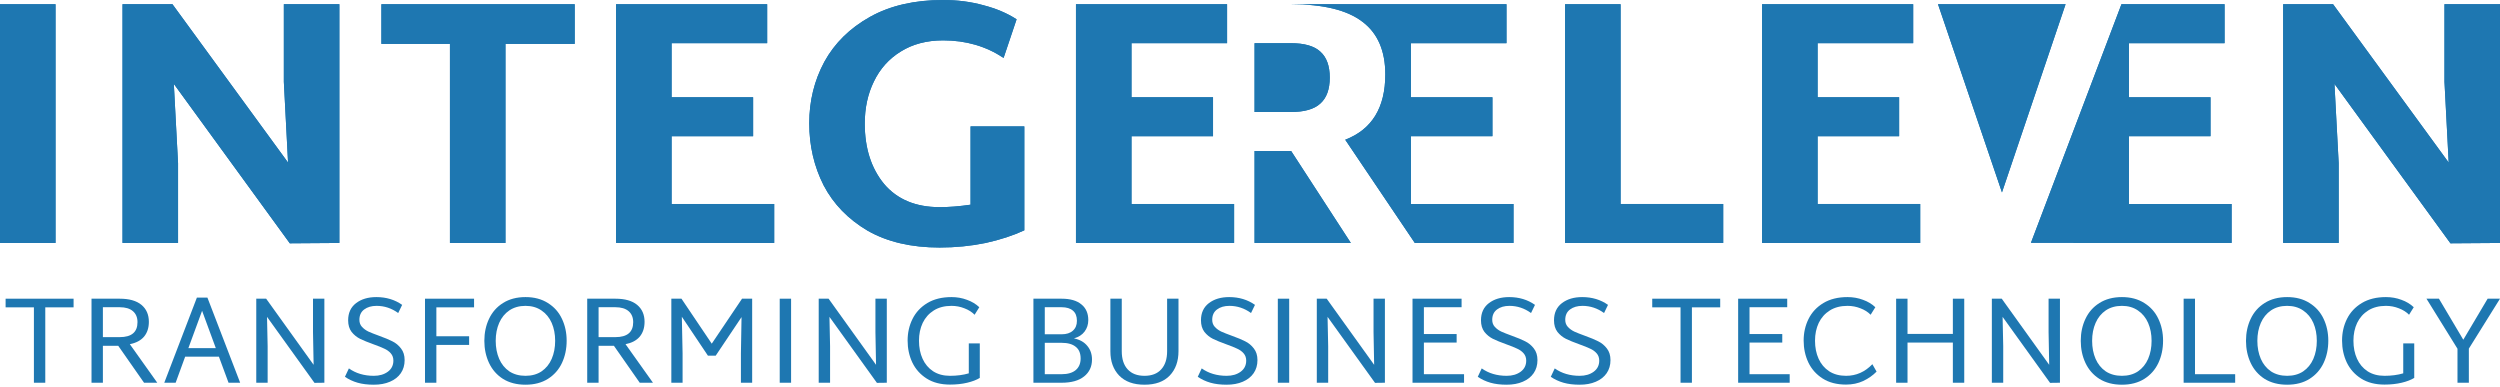 <svg width="446" height="69" viewBox="0 0 446 69" fill="none" xmlns="http://www.w3.org/2000/svg">
  <path d="M182.74 41.089V22.549H173.148V36.517C171.183 36.809 169.344 36.955 167.63 36.955C163.367 36.955 160.065 35.577 157.724 32.821C155.425 30.023 154.275 26.432 154.275 22.048C154.275 19.25 154.819 16.745 155.906 14.532C156.992 12.277 158.581 10.502 160.671 9.207C162.802 7.871 165.331 7.203 168.257 7.203C172.312 7.203 175.906 8.247 179.041 10.335L181.361 3.445C179.689 2.359 177.725 1.524 175.467 0.94C173.21 0.313 170.807 0 168.257 0C163.158 0 158.811 1.002 155.216 3.007C151.621 5.011 148.904 7.683 147.065 11.024C145.268 14.364 144.369 18.018 144.369 21.985C144.369 25.994 145.226 29.689 146.94 33.072C148.695 36.412 151.308 39.106 154.777 41.152C158.288 43.156 162.572 44.158 167.63 44.158C170.472 44.158 173.21 43.887 175.844 43.344C178.477 42.76 180.776 42.008 182.74 41.089Z" fill="#1E77B1"/>
  <path d="M0 0.752H9.906V43.344H0V0.752Z" fill="#1E77B1"/>
  <path d="M60.543 0.752V43.344L51.703 43.407L31.012 14.97L31.765 29.126V43.344H21.859V0.752H30.762L51.389 29L50.637 14.594V0.752H60.543Z" fill="#1E77B1"/>
  <path d="M90.175 7.83H102.527V0.752H68.043V7.83H80.269V43.344H90.175V7.83Z" fill="#1E77B1"/>
  <path d="M138.119 36.392V43.344H109.905V0.752H136.865V7.704H119.812V17.35H134.358V24.303H119.812V36.392H138.119Z" fill="#1E77B1"/>
  <path d="M220.166 36.392V43.344H191.952V0.752H218.912V7.704H201.858V17.35H216.404V24.303H201.858V36.392H220.166Z" fill="#1E77B1"/>
  <path d="M230.271 0.751H268.758V7.704H251.704V17.35H266.25V24.303H251.704V36.391H270.012V43.344H252.403L239.989 24.929C244.754 23.091 247.137 19.208 247.137 13.279C247.137 9.061 245.778 5.929 243.062 3.883C240.345 1.796 236.081 0.751 230.271 0.751Z" fill="#1E77B1"/>
  <path d="M223.813 43.344H240.992L230.334 26.933H223.813V43.344Z" fill="#1E77B1"/>
  <path d="M307.422 36.391V43.344H279.208V0.751H289.114V36.391H307.422Z" fill="#1E77B1"/>
  <path d="M342.568 43.344V36.391H324.26V24.303H338.806V17.35H324.26V7.704H341.314V0.751H314.353V43.344H342.568Z" fill="#1E77B1"/>
  <path d="M230.271 19.981H223.813V7.704H230.271C232.695 7.704 234.451 8.205 235.538 9.207C236.666 10.21 237.23 11.754 237.23 13.843C237.23 15.93 236.666 17.475 235.538 18.477C234.451 19.479 232.695 19.981 230.271 19.981Z" fill="#1E77B1"/>
  <path d="M362.319 43.32L378.469 0.751H396.865V7.704H379.811V17.35H394.357V24.303H379.811V36.391H398.119V43.344H369.905V43.32H362.319Z" fill="#1E77B1"/>
  <path d="M357.151 34.324L345.74 0.751H368.5L357.151 34.324Z" fill="#1E77B1"/>
  <path d="M446 0.751V43.344L437.16 43.407L416.469 14.97L417.222 29.126V43.344H407.315V0.751H416.218L436.846 29L436.094 14.594V0.751H446Z" fill="#1E77B1"/>
  <path d="M182.74 41.089V22.549H173.148V36.517C171.183 36.809 169.344 36.955 167.63 36.955C163.367 36.955 160.065 35.577 157.724 32.821C155.425 30.023 154.275 26.432 154.275 22.048C154.275 19.25 154.819 16.745 155.906 14.532C156.992 12.277 158.581 10.502 160.671 9.207C162.802 7.871 165.331 7.203 168.257 7.203C172.312 7.203 175.906 8.247 179.041 10.335L181.361 3.445C179.689 2.359 177.725 1.524 175.467 0.94C173.21 0.313 170.807 0 168.257 0C163.158 0 158.811 1.002 155.216 3.007C151.621 5.011 148.904 7.683 147.065 11.024C145.268 14.364 144.369 18.018 144.369 21.985C144.369 25.994 145.226 29.689 146.94 33.072C148.695 36.412 151.308 39.106 154.777 41.152C158.288 43.156 162.572 44.158 167.63 44.158C170.472 44.158 173.21 43.887 175.844 43.344C178.477 42.76 180.776 42.008 182.74 41.089Z" fill="#1E77B1"/>
  <path d="M0 0.752H9.906V43.344H0V0.752Z" fill="#1E77B1"/>
  <path d="M60.543 0.752V43.344L51.703 43.407L31.012 14.97L31.765 29.126V43.344H21.859V0.752H30.762L51.389 29L50.637 14.594V0.752H60.543Z" fill="#1E77B1"/>
  <path d="M90.175 7.83H102.527V0.752H68.043V7.83H80.269V43.344H90.175V7.83Z" fill="#1E77B1"/>
  <path d="M138.119 36.392V43.344H109.905V0.752H136.865V7.704H119.812V17.35H134.358V24.303H119.812V36.392H138.119Z" fill="#1E77B1"/>
  <path d="M220.166 36.392V43.344H191.952V0.752H218.912V7.704H201.858V17.35H216.404V24.303H201.858V36.392H220.166Z" fill="#1E77B1"/>
  <path d="M230.271 0.751H268.758V7.704H251.704V17.35H266.25V24.303H251.704V36.391H270.012V43.344H252.403L239.989 24.929C244.754 23.091 247.137 19.208 247.137 13.279C247.137 9.061 245.778 5.929 243.062 3.883C240.345 1.796 236.081 0.751 230.271 0.751Z" fill="#1E77B1"/>
  <path d="M223.813 43.344H240.992L230.334 26.933H223.813V43.344Z" fill="#1E77B1"/>
  <path d="M307.422 36.391V43.344H279.208V0.751H289.114V36.391H307.422Z" fill="#1E77B1"/>
  <path d="M342.568 43.344V36.391H324.26V24.303H338.806V17.35H324.26V7.704H341.314V0.751H314.353V43.344H342.568Z" fill="#1E77B1"/>
  <path d="M230.271 19.981H223.813V7.704H230.271C232.695 7.704 234.451 8.205 235.538 9.207C236.666 10.21 237.23 11.754 237.23 13.843C237.23 15.93 236.666 17.475 235.538 18.477C234.451 19.479 232.695 19.981 230.271 19.981Z" fill="#1E77B1"/>
  <path d="M362.319 43.32L378.469 0.751H396.865V7.704H379.811V17.35H394.357V24.303H379.811V36.391H398.119V43.344H369.905V43.32H362.319Z" fill="#1E77B1"/>
  <path d="M357.151 34.324L345.74 0.751H368.5L357.151 34.324Z" fill="#1E77B1"/>
  <path d="M446 0.751V43.344L437.16 43.407L416.469 14.97L417.222 29.126V43.344H407.315V0.751H416.218L436.846 29L436.094 14.594V0.751H446Z" fill="#1E77B1"/>
  <path d="M13.127 54.83H8.078V68.28H6.049V54.83H1V53.287H13.127V54.83Z" fill="#1E77B1"/>
  <path d="M21.09 61.687H18.356V68.28H16.327V53.287H21.355C23.059 53.287 24.353 53.654 25.235 54.389C26.117 55.124 26.558 56.131 26.558 57.41C26.558 58.483 26.271 59.365 25.698 60.056C25.125 60.732 24.28 61.18 23.162 61.401L28.057 68.28H25.698L21.09 61.687ZM18.356 60.144H21.355C23.471 60.144 24.529 59.254 24.529 57.476C24.529 56.638 24.258 55.984 23.714 55.514C23.17 55.043 22.383 54.808 21.355 54.808H18.356V60.144Z" fill="#1E77B1"/>
  <path d="M39.052 63.627H33.033L31.335 68.28H29.307L35.127 53.088H37.002L42.844 68.28H40.772L39.052 63.627ZM38.501 62.106L36.053 55.447L33.606 62.106H38.501Z" fill="#1E77B1"/>
  <path d="M57.867 53.287V68.28L56.103 68.302L47.636 56.528L47.747 61.753V68.28H45.718V53.287H47.482L55.949 65.083L55.839 59.24V53.287H57.867Z" fill="#1E77B1"/>
  <path d="M66.696 68.632C65.593 68.632 64.63 68.515 63.807 68.28C62.984 68.044 62.227 67.692 61.536 67.221L62.242 65.722C63.477 66.604 64.961 67.045 66.696 67.045C67.695 67.045 68.526 66.802 69.187 66.317C69.849 65.832 70.179 65.171 70.179 64.333C70.179 63.819 70.025 63.385 69.716 63.032C69.408 62.679 69.018 62.4 68.548 62.194C68.092 61.974 67.453 61.717 66.629 61.423C65.645 61.07 64.851 60.746 64.248 60.452C63.66 60.158 63.153 59.747 62.727 59.218C62.315 58.674 62.109 57.983 62.109 57.145C62.109 55.822 62.58 54.801 63.521 54.08C64.461 53.36 65.667 53 67.137 53C68.9 53 70.437 53.463 71.745 54.389L71.039 55.844C69.863 54.992 68.577 54.565 67.181 54.565C66.284 54.565 65.549 54.779 64.976 55.205C64.403 55.631 64.116 56.248 64.116 57.057C64.116 57.557 64.27 57.976 64.579 58.314C64.888 58.652 65.27 58.931 65.725 59.152C66.181 59.357 66.813 59.607 67.622 59.901C68.606 60.254 69.4 60.585 70.003 60.893C70.606 61.187 71.12 61.614 71.546 62.172C71.973 62.716 72.186 63.407 72.186 64.245C72.186 65.141 71.958 65.921 71.502 66.582C71.047 67.243 70.4 67.751 69.562 68.103C68.739 68.456 67.783 68.632 66.696 68.632Z" fill="#1E77B1"/>
  <path d="M77.848 54.83V59.989H83.691V61.533H77.848V68.28H75.82V53.287H84.573V54.83H77.848Z" fill="#1E77B1"/>
  <path d="M93.749 68.632C92.191 68.632 90.853 68.287 89.736 67.596C88.633 66.891 87.803 65.942 87.244 64.752C86.686 63.561 86.407 62.246 86.407 60.805C86.407 59.365 86.686 58.056 87.244 56.881C87.803 55.69 88.633 54.749 89.736 54.058C90.853 53.353 92.191 53 93.749 53C95.307 53 96.637 53.353 97.74 54.058C98.857 54.749 99.695 55.69 100.253 56.881C100.812 58.056 101.091 59.357 101.091 60.783C101.091 62.238 100.812 63.561 100.253 64.752C99.695 65.942 98.857 66.891 97.74 67.596C96.637 68.287 95.307 68.632 93.749 68.632ZM93.749 67.045C94.866 67.045 95.821 66.78 96.615 66.251C97.409 65.707 98.011 64.965 98.423 64.024C98.835 63.069 99.04 61.996 99.04 60.805C99.04 59.615 98.835 58.549 98.423 57.608C98.011 56.667 97.401 55.925 96.593 55.381C95.799 54.837 94.851 54.565 93.749 54.565C92.632 54.565 91.669 54.837 90.86 55.381C90.067 55.925 89.464 56.667 89.052 57.608C88.641 58.549 88.435 59.615 88.435 60.805C88.435 61.996 88.641 63.069 89.052 64.024C89.464 64.965 90.067 65.707 90.86 66.251C91.669 66.78 92.632 67.045 93.749 67.045Z" fill="#1E77B1"/>
  <path d="M109.521 61.687H106.787V68.28H104.759V53.287H109.786C111.491 53.287 112.784 53.654 113.666 54.389C114.548 55.124 114.989 56.131 114.989 57.41C114.989 58.483 114.702 59.365 114.129 60.056C113.556 60.732 112.711 61.18 111.594 61.401L116.488 68.28H114.129L109.521 61.687ZM106.787 60.144H109.786C111.902 60.144 112.961 59.254 112.961 57.476C112.961 56.638 112.689 55.984 112.145 55.514C111.601 55.043 110.815 54.808 109.786 54.808H106.787V60.144Z" fill="#1E77B1"/>
  <path d="M134.186 53.287V68.28H132.18V63.054L132.29 56.572L127.682 63.451H126.293L121.64 56.506L121.773 63.054V68.28H119.766V53.287H121.574L126.976 61.312L132.378 53.287H134.186Z" fill="#1E77B1"/>
  <path d="M139.102 53.287H141.13V68.28H139.102V53.287Z" fill="#1E77B1"/>
  <path d="M158.205 53.287V68.28L156.441 68.302L147.975 56.528L148.085 61.753V68.28H146.057V53.287H147.82L156.287 65.083L156.177 59.24V53.287H158.205Z" fill="#1E77B1"/>
  <path d="M174.795 61.268V67.42C174.222 67.773 173.472 68.059 172.546 68.28C171.62 68.5 170.598 68.61 169.481 68.61C167.835 68.61 166.446 68.25 165.314 67.53C164.182 66.81 163.33 65.854 162.756 64.664C162.198 63.473 161.919 62.172 161.919 60.761C161.919 59.35 162.213 58.056 162.801 56.881C163.389 55.705 164.27 54.764 165.446 54.058C166.622 53.353 168.055 53 169.746 53C170.731 53 171.649 53.162 172.502 53.485C173.369 53.794 174.104 54.235 174.707 54.808L173.869 56.153C173.399 55.668 172.796 55.286 172.061 55.006C171.326 54.712 170.554 54.565 169.746 54.565C168.511 54.565 167.46 54.837 166.593 55.381C165.726 55.925 165.064 56.667 164.609 57.608C164.168 58.549 163.947 59.607 163.947 60.783C163.947 61.989 164.16 63.062 164.587 64.002C165.013 64.943 165.638 65.685 166.461 66.229C167.299 66.773 168.305 67.045 169.481 67.045C170.716 67.045 171.833 66.898 172.833 66.604V61.268H174.795Z" fill="#1E77B1"/>
  <path d="M191.594 60.364C192.637 60.585 193.431 61.033 193.975 61.709C194.533 62.371 194.813 63.179 194.813 64.135C194.813 65.399 194.342 66.406 193.402 67.155C192.476 67.905 191.138 68.28 189.389 68.28H184.362V53.287H189.389C190.932 53.287 192.108 53.625 192.917 54.301C193.74 54.962 194.151 55.896 194.151 57.101C194.151 57.88 193.931 58.564 193.49 59.152C193.049 59.739 192.417 60.144 191.594 60.364ZM186.39 54.808V59.637H189.389C190.256 59.637 190.925 59.423 191.395 58.997C191.88 58.571 192.123 57.983 192.123 57.233C192.123 56.425 191.888 55.822 191.417 55.425C190.947 55.014 190.271 54.808 189.389 54.808H186.39ZM189.389 66.758C190.477 66.758 191.314 66.516 191.902 66.031C192.49 65.531 192.784 64.84 192.784 63.958C192.784 63.017 192.49 62.319 191.902 61.864C191.329 61.393 190.491 61.158 189.389 61.158H186.39V66.758H189.389Z" fill="#1E77B1"/>
  <path d="M204.179 68.632C202.224 68.632 200.718 68.089 199.659 67.001C198.616 65.913 198.094 64.473 198.094 62.679V53.287H200.122V62.657C200.122 64.054 200.475 65.134 201.181 65.898C201.886 66.663 202.886 67.045 204.179 67.045C205.473 67.045 206.465 66.663 207.156 65.898C207.861 65.134 208.214 64.054 208.214 62.657V53.287H210.243V62.635C210.243 64.458 209.721 65.913 208.677 67.001C207.634 68.089 206.134 68.632 204.179 68.632Z" fill="#1E77B1"/>
  <path d="M218.839 68.632C217.737 68.632 216.774 68.515 215.951 68.28C215.128 68.044 214.371 67.692 213.68 67.221L214.386 65.722C215.62 66.604 217.105 67.045 218.839 67.045C219.839 67.045 220.67 66.802 221.331 66.317C221.992 65.832 222.323 65.171 222.323 64.333C222.323 63.819 222.169 63.385 221.86 63.032C221.551 62.679 221.162 62.4 220.692 62.194C220.236 61.974 219.596 61.717 218.773 61.423C217.788 61.07 216.995 60.746 216.392 60.452C215.804 60.158 215.297 59.747 214.871 59.218C214.459 58.674 214.253 57.983 214.253 57.145C214.253 55.822 214.724 54.801 215.664 54.08C216.605 53.36 217.811 53 219.28 53C221.044 53 222.58 53.463 223.889 54.389L223.183 55.844C222.007 54.992 220.721 54.565 219.325 54.565C218.428 54.565 217.693 54.779 217.12 55.205C216.546 55.631 216.26 56.248 216.26 57.057C216.26 57.557 216.414 57.976 216.723 58.314C217.031 58.652 217.414 58.931 217.869 59.152C218.325 59.357 218.957 59.607 219.766 59.901C220.75 60.254 221.544 60.585 222.147 60.893C222.749 61.187 223.264 61.614 223.69 62.172C224.116 62.716 224.33 63.407 224.33 64.245C224.33 65.141 224.102 65.921 223.646 66.582C223.19 67.243 222.544 67.751 221.706 68.103C220.883 68.456 219.927 68.632 218.839 68.632Z" fill="#1E77B1"/>
  <path d="M227.964 53.287H229.992V68.28H227.964V53.287Z" fill="#1E77B1"/>
  <path d="M247.067 53.287V68.28L245.303 68.302L236.837 56.528L236.947 61.753V68.28H234.918V53.287H236.682L245.149 65.083L245.039 59.24V53.287H247.067Z" fill="#1E77B1"/>
  <path d="M261.187 66.758V68.28H251.993V53.287H260.746V54.808H254.022V59.593H259.864V61.114H254.022V66.758H261.187Z" fill="#1E77B1"/>
  <path d="M268.793 68.632C267.691 68.632 266.728 68.515 265.905 68.28C265.082 68.044 264.325 67.692 263.634 67.221L264.339 65.722C265.574 66.604 267.059 67.045 268.793 67.045C269.793 67.045 270.623 66.802 271.285 66.317C271.946 65.832 272.277 65.171 272.277 64.333C272.277 63.819 272.123 63.385 271.814 63.032C271.505 62.679 271.116 62.4 270.645 62.194C270.19 61.974 269.55 61.717 268.727 61.423C267.742 61.07 266.949 60.746 266.346 60.452C265.758 60.158 265.251 59.747 264.825 59.218C264.413 58.674 264.207 57.983 264.207 57.145C264.207 55.822 264.678 54.801 265.618 54.08C266.559 53.36 267.764 53 269.234 53C270.998 53 272.534 53.463 273.842 54.389L273.137 55.844C271.961 54.992 270.675 54.565 269.278 54.565C268.382 54.565 267.647 54.779 267.074 55.205C266.5 55.631 266.214 56.248 266.214 57.057C266.214 57.557 266.368 57.976 266.677 58.314C266.985 58.652 267.367 58.931 267.823 59.152C268.279 59.357 268.911 59.607 269.719 59.901C270.704 60.254 271.498 60.585 272.101 60.893C272.703 61.187 273.218 61.614 273.644 62.172C274.07 62.716 274.283 63.407 274.283 64.245C274.283 65.141 274.056 65.921 273.6 66.582C273.144 67.243 272.497 67.751 271.66 68.103C270.836 68.456 269.881 68.632 268.793 68.632Z" fill="#1E77B1"/>
  <path d="M281.82 68.632C280.718 68.632 279.755 68.515 278.932 68.28C278.109 68.044 277.352 67.692 276.661 67.221L277.366 65.722C278.601 66.604 280.086 67.045 281.82 67.045C282.82 67.045 283.65 66.802 284.312 66.317C284.973 65.832 285.304 65.171 285.304 64.333C285.304 63.819 285.149 63.385 284.841 63.032C284.532 62.679 284.142 62.4 283.672 62.194C283.216 61.974 282.577 61.717 281.754 61.423C280.769 61.07 279.975 60.746 279.373 60.452C278.785 60.158 278.278 59.747 277.851 59.218C277.44 58.674 277.234 57.983 277.234 57.145C277.234 55.822 277.704 54.801 278.645 54.08C279.586 53.36 280.791 53 282.261 53C284.025 53 285.561 53.463 286.869 54.389L286.164 55.844C284.988 54.992 283.702 54.565 282.305 54.565C281.408 54.565 280.674 54.779 280.1 55.205C279.527 55.631 279.24 56.248 279.24 57.057C279.24 57.557 279.395 57.976 279.703 58.314C280.012 58.652 280.394 58.931 280.85 59.152C281.306 59.357 281.938 59.607 282.746 59.901C283.731 60.254 284.525 60.585 285.127 60.893C285.73 61.187 286.244 61.614 286.671 62.172C287.097 62.716 287.31 63.407 287.31 64.245C287.31 65.141 287.082 65.921 286.627 66.582C286.171 67.243 285.524 67.751 284.686 68.103C283.863 68.456 282.908 68.632 281.82 68.632Z" fill="#1E77B1"/>
  <path d="M306.885 54.83H301.836V68.28H299.808V54.83H294.759V53.287H306.885V54.83Z" fill="#1E77B1"/>
  <path d="M319.28 66.758V68.28H310.086V53.287H318.839V54.808H312.114V59.593H317.957V61.114H312.114V66.758H319.28Z" fill="#1E77B1"/>
  <path d="M329.334 68.61C327.687 68.61 326.298 68.25 325.166 67.53C324.035 66.81 323.182 65.854 322.609 64.664C322.05 63.473 321.771 62.172 321.771 60.761C321.771 59.35 322.065 58.056 322.653 56.881C323.241 55.705 324.123 54.764 325.299 54.058C326.475 53.353 327.908 53 329.598 53C330.583 53 331.502 53.162 332.354 53.485C333.221 53.794 333.956 54.235 334.559 54.808L333.721 56.153C333.251 55.668 332.648 55.286 331.913 55.006C331.178 54.712 330.407 54.565 329.598 54.565C328.363 54.565 327.312 54.837 326.445 55.381C325.578 55.925 324.916 56.667 324.461 57.608C324.02 58.549 323.799 59.607 323.799 60.783C323.799 61.989 324.012 63.062 324.439 64.002C324.865 64.943 325.49 65.685 326.313 66.229C327.151 66.773 328.158 67.045 329.334 67.045C331.142 67.045 332.707 66.354 334.03 64.972L334.78 66.295C334.118 66.972 333.324 67.53 332.398 67.971C331.472 68.397 330.451 68.61 329.334 68.61Z" fill="#1E77B1"/>
  <path d="M350.42 53.287V68.28H348.391V61.114H340.3V68.28H338.271V53.287H340.3V59.571H348.391V53.287H350.42Z" fill="#1E77B1"/>
  <path d="M367.495 53.287V68.28L365.731 68.302L357.264 56.528L357.374 61.753V68.28H355.346V53.287H357.11L365.576 65.083L365.466 59.24V53.287H367.495Z" fill="#1E77B1"/>
  <path d="M378.55 68.632C376.992 68.632 375.654 68.287 374.537 67.596C373.435 66.891 372.604 65.942 372.046 64.752C371.487 63.561 371.208 62.246 371.208 60.805C371.208 59.365 371.487 58.056 372.046 56.881C372.604 55.69 373.435 54.749 374.537 54.058C375.654 53.353 376.992 53 378.55 53C380.108 53 381.438 53.353 382.541 54.058C383.658 54.749 384.496 55.69 385.054 56.881C385.613 58.056 385.892 59.357 385.892 60.783C385.892 62.238 385.613 63.561 385.054 64.752C384.496 65.942 383.658 66.891 382.541 67.596C381.438 68.287 380.108 68.632 378.55 68.632ZM378.55 67.045C379.667 67.045 380.623 66.78 381.416 66.251C382.21 65.707 382.813 64.965 383.224 64.024C383.636 63.069 383.842 61.996 383.842 60.805C383.842 59.615 383.636 58.549 383.224 57.608C382.813 56.667 382.203 55.925 381.394 55.381C380.601 54.837 379.653 54.565 378.55 54.565C377.433 54.565 376.47 54.837 375.662 55.381C374.868 55.925 374.265 56.667 373.854 57.608C373.442 58.549 373.236 59.615 373.236 60.805C373.236 61.996 373.442 63.069 373.854 64.024C374.265 64.965 374.868 65.707 375.662 66.251C376.47 66.78 377.433 67.045 378.55 67.045Z" fill="#1E77B1"/>
  <path d="M398.754 66.758V68.28H389.56V53.287H391.588V66.758H398.754Z" fill="#1E77B1"/>
  <path d="M408.027 68.632C406.469 68.632 405.131 68.287 404.014 67.596C402.912 66.891 402.081 65.942 401.523 64.752C400.964 63.561 400.685 62.246 400.685 60.805C400.685 59.365 400.964 58.056 401.523 56.881C402.081 55.69 402.912 54.749 404.014 54.058C405.131 53.353 406.469 53 408.027 53C409.585 53 410.916 53.353 412.018 54.058C413.135 54.749 413.973 55.69 414.532 56.881C415.09 58.056 415.369 59.357 415.369 60.783C415.369 62.238 415.09 63.561 414.532 64.752C413.973 65.942 413.135 66.891 412.018 67.596C410.916 68.287 409.585 68.632 408.027 68.632ZM408.027 67.045C409.144 67.045 410.1 66.78 410.893 66.251C411.687 65.707 412.29 64.965 412.701 64.024C413.113 63.069 413.319 61.996 413.319 60.805C413.319 59.615 413.113 58.549 412.701 57.608C412.29 56.667 411.68 55.925 410.871 55.381C410.078 54.837 409.13 54.565 408.027 54.565C406.91 54.565 405.947 54.837 405.139 55.381C404.345 55.925 403.742 56.667 403.331 57.608C402.919 58.549 402.713 59.615 402.713 60.805C402.713 61.996 402.919 63.069 403.331 64.024C403.742 64.965 404.345 65.707 405.139 66.251C405.947 66.78 406.91 67.045 408.027 67.045Z" fill="#1E77B1"/>
  <path d="M430.701 61.268V67.42C430.127 67.773 429.378 68.059 428.452 68.28C427.526 68.5 426.504 68.61 425.387 68.61C423.741 68.61 422.352 68.25 421.22 67.53C420.088 66.81 419.235 65.854 418.662 64.664C418.104 63.473 417.824 62.172 417.824 60.761C417.824 59.35 418.118 58.056 418.706 56.881C419.294 55.705 420.176 54.764 421.352 54.058C422.528 53.353 423.961 53 425.652 53C426.636 53 427.555 53.162 428.408 53.485C429.275 53.794 430.01 54.235 430.612 54.808L429.775 56.153C429.304 55.668 428.702 55.286 427.967 55.006C427.232 54.712 426.46 54.565 425.652 54.565C424.417 54.565 423.366 54.837 422.499 55.381C421.631 55.925 420.97 56.667 420.514 57.608C420.073 58.549 419.853 59.607 419.853 60.783C419.853 61.989 420.066 63.062 420.492 64.002C420.918 64.943 421.543 65.685 422.366 66.229C423.204 66.773 424.211 67.045 425.387 67.045C426.622 67.045 427.739 66.898 428.738 66.604V61.268H430.701Z" fill="#1E77B1"/>
  <path d="M440.444 62.194V68.28H438.415V62.216L432.881 53.287H435.108L439.452 60.607L443.795 53.287H446L440.444 62.194Z" fill="#1E77B1"/>
</svg>
